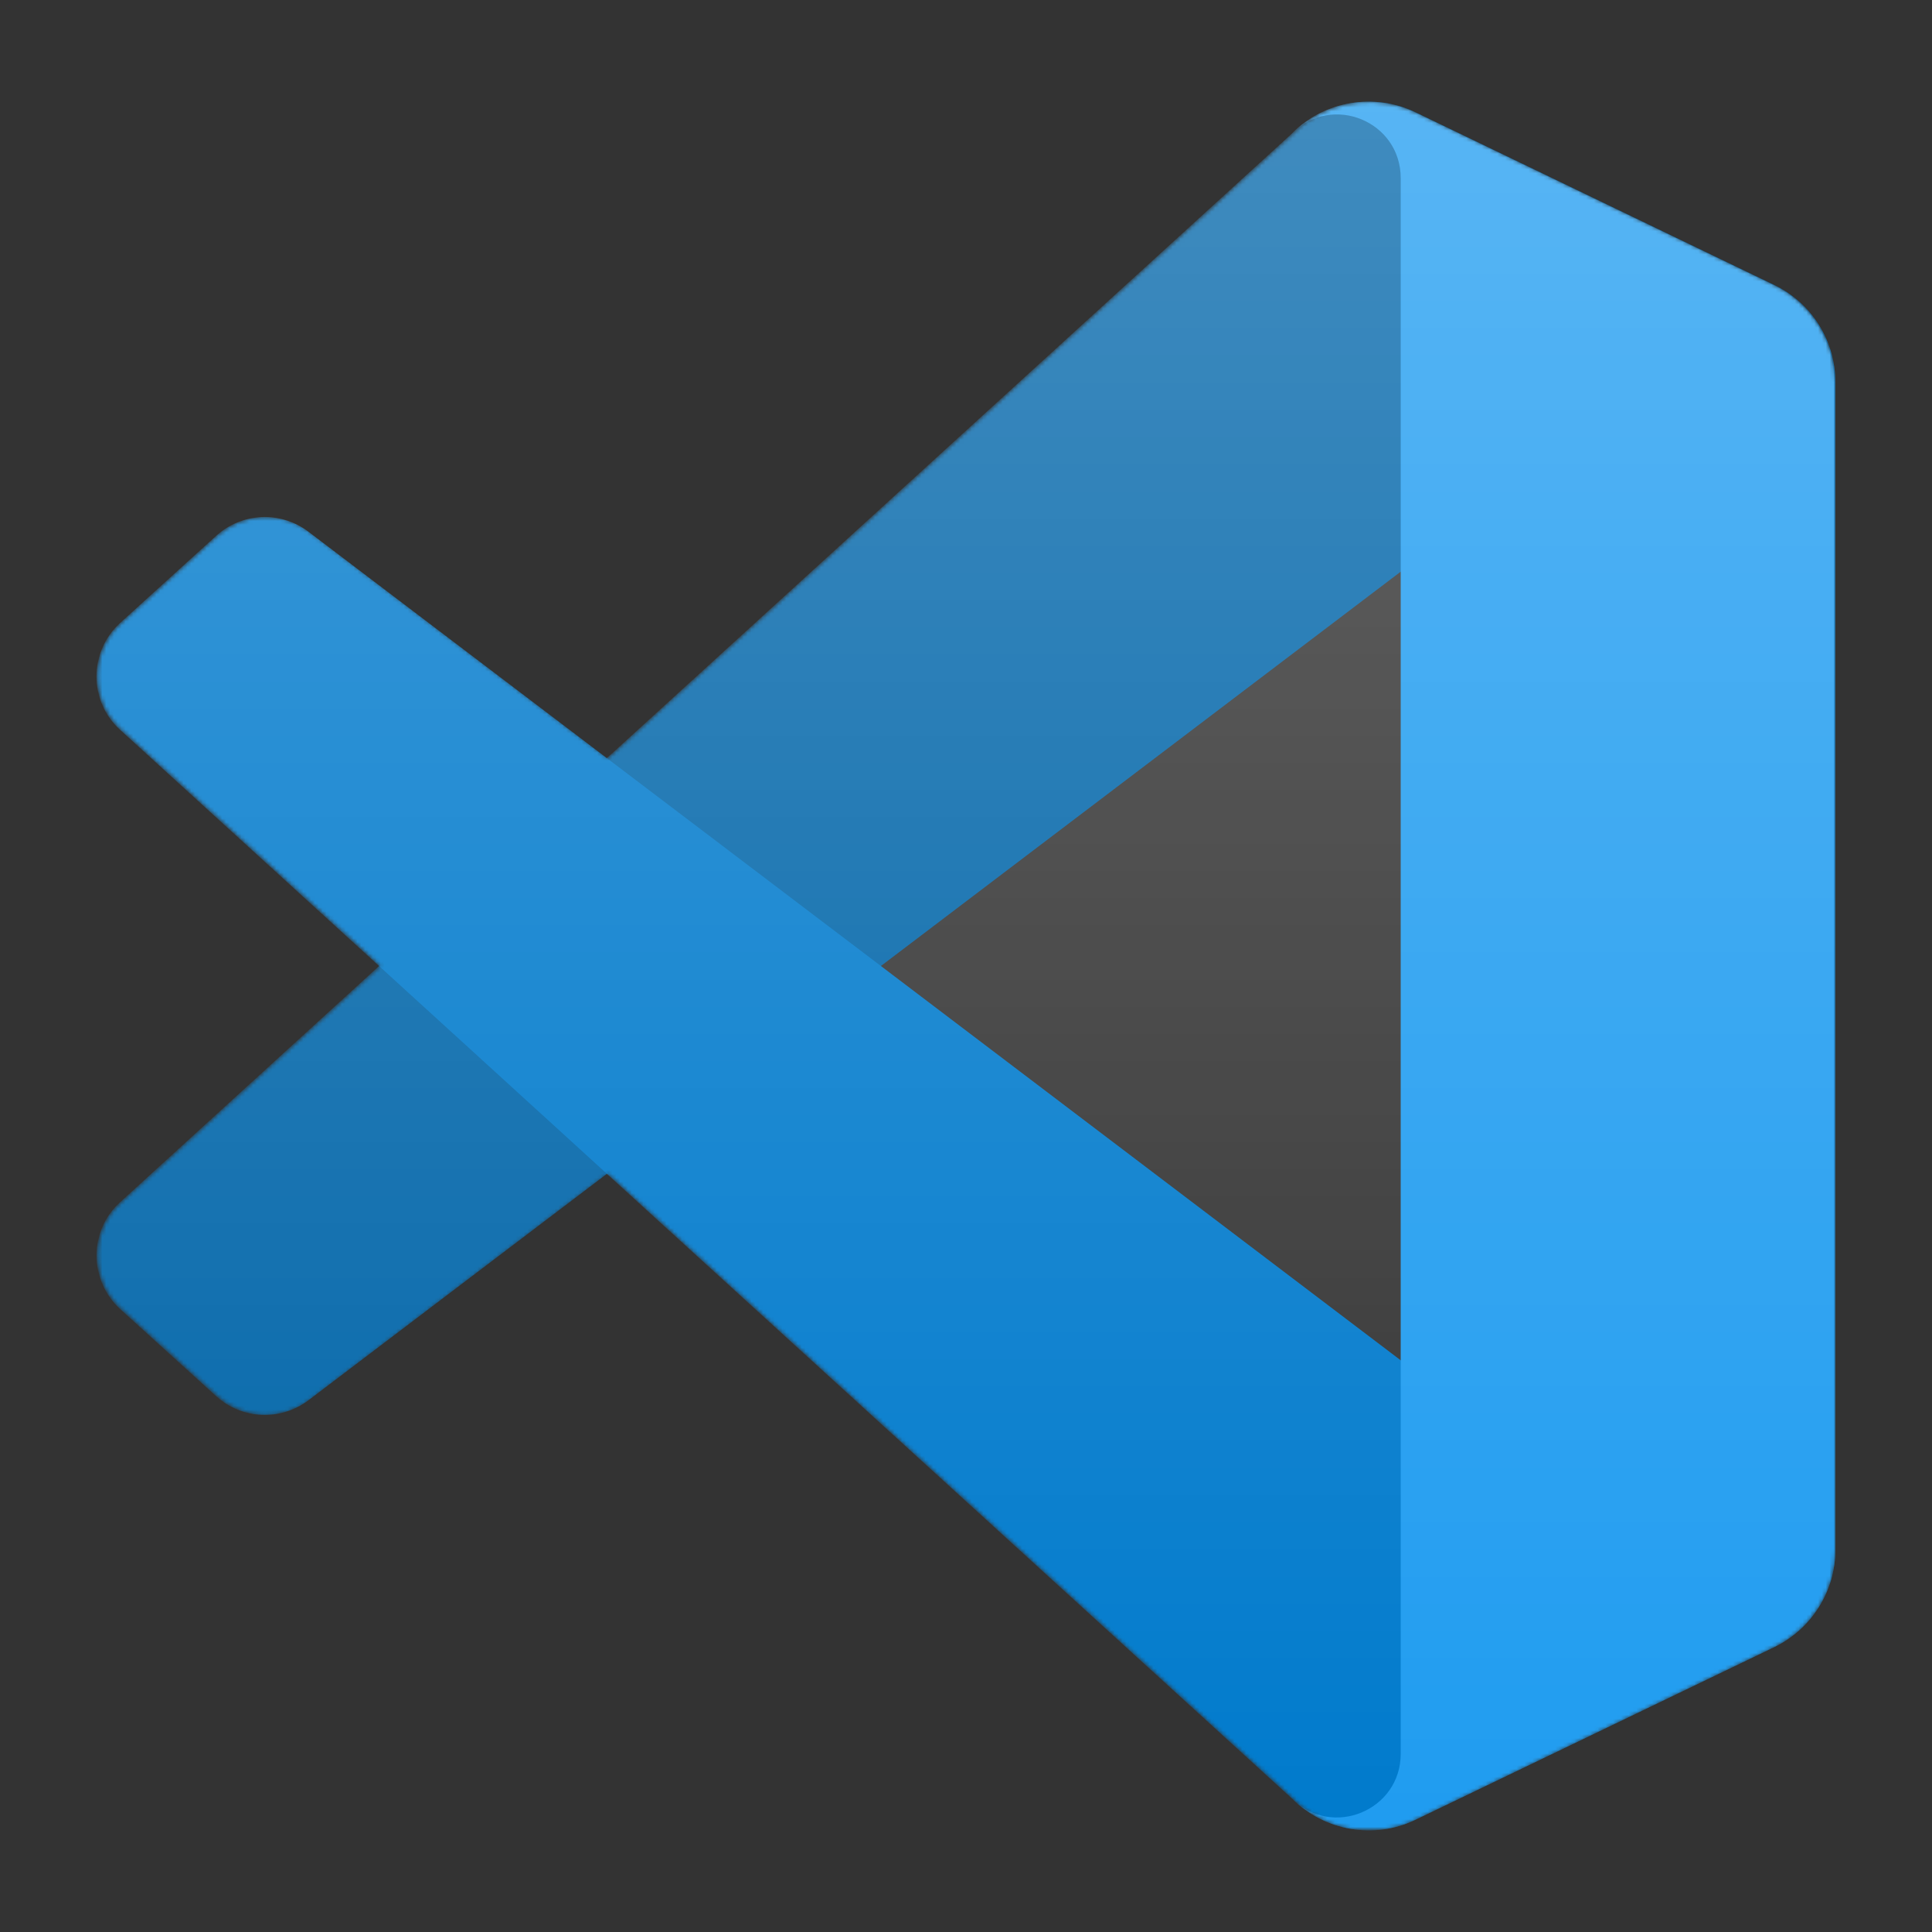 <svg xmlns="http://www.w3.org/2000/svg" width="500" height="500"><rect width="100%" height="100%" fill="#333333" stroke="none"/><defs><filter id="a" filterUnits="userSpaceOnUse" x="25" y="26.3" width="450" height="447.4"><feColorMatrix values="1 0 0 0 0 0 1 0 0 0 0 0 1 0 0 0 0 0 1 0"/></filter></defs><mask maskUnits="userSpaceOnUse" x="25" y="26.3" width="450" height="447.4" id="b"><path d="M344.2 471.8c7.1 2.8 15.2 2.6 22.3-.9l92.6-44.6c9.7-4.7 15.9-14.5 15.9-25.3V99c0-10.8-6.2-20.6-15.9-25.3l-92.6-44.6c-9.4-4.5-20.4-3.4-28.6 2.6-1.2.9-2.3 1.8-3.3 2.9L157.3 196.2l-77.2-58.6c-7.2-5.5-17.2-5-23.9 1.1l-24.8 22.5c-8.2 7.4-8.2 20.3 0 27.7l67 61.1-67 61.1c-8.2 7.4-8.1 20.3 0 27.7l24.8 22.5c6.7 6.1 16.7 6.5 23.9 1.1l77.2-58.6 177.3 161.7c2.7 2.8 6 4.9 9.6 6.3zm18.4-323.9L228.1 250l134.5 102.1V147.9z" style="fill:#fff;filter:url(#a)"/></mask><g style="mask:url(#b)"><path d="m459.1 73.7-92.7-44.6c-10.7-5.2-23.5-3-32 5.4L31.1 311.1c-8.2 7.4-8.1 20.3 0 27.7l24.8 22.5c6.7 6.1 16.7 6.5 23.9 1.1L445.1 85.3c12.3-9.3 29.9-.6 29.9 14.8V99c0-10.8-6.2-20.6-15.9-25.3z" style="fill:#0065a9"/><path d="m459.1 426.3-92.7 44.6c-10.7 5.2-23.5 3-32-5.4L31.1 188.9c-8.2-7.4-8.1-20.3 0-27.7l24.8-22.5c6.7-6.1 16.7-6.5 23.9-1.1l365.3 277.1c12.3 9.3 29.9.6 29.9-14.8v1.1c0 10.8-6.2 20.6-15.9 25.3z" style="fill:#007acc"/><path d="M366.4 470.9c-10.7 5.2-23.5 3-32-5.4 10.4 10.4 28.1 3 28.1-11.6V46.1c0-14.7-17.7-22-28.1-11.6 8.4-8.4 21.2-10.6 32-5.4L459 73.7c9.8 4.6 16 14.4 16 25.3v302c0 10.8-6.2 20.6-15.9 25.3l-92.7 44.6z" style="fill:#1f9cf0"/><g style="opacity:.25"><linearGradient id="c" gradientUnits="userSpaceOnUse" x1="249.863" y1="373.594" x2="249.863" y2="-73.814" gradientTransform="matrix(1 0 0 -1 0 399.89)"><stop offset="0" style="stop-color:#fff"/><stop offset="1" style="stop-color:#fff;stop-opacity:0"/></linearGradient><path d="M343.9 471.8c7.1 2.8 15.2 2.6 22.3-.9l92.6-44.6c9.7-4.7 15.9-14.5 15.9-25.3V99c0-10.8-6.2-20.6-15.9-25.3l-92.6-44.6c-9.4-4.5-20.4-3.4-28.6 2.6-1.2.9-2.3 1.8-3.3 2.9L157 196.2l-77.2-58.6c-7.2-5.5-17.2-5-23.9 1.1l-24.8 22.5c-8.2 7.4-8.2 20.3 0 27.7l67 61.1-67 61.1c-8.2 7.4-8.1 20.3 0 27.7l24.8 22.5c6.7 6.1 16.7 6.5 23.9 1.1l77.2-58.6 177.3 161.7c2.8 2.8 6.1 4.9 9.6 6.3zm18.5-323.9L227.9 250l134.5 102.1V147.9z" style="fill:url(#c)"/></g></g></svg>